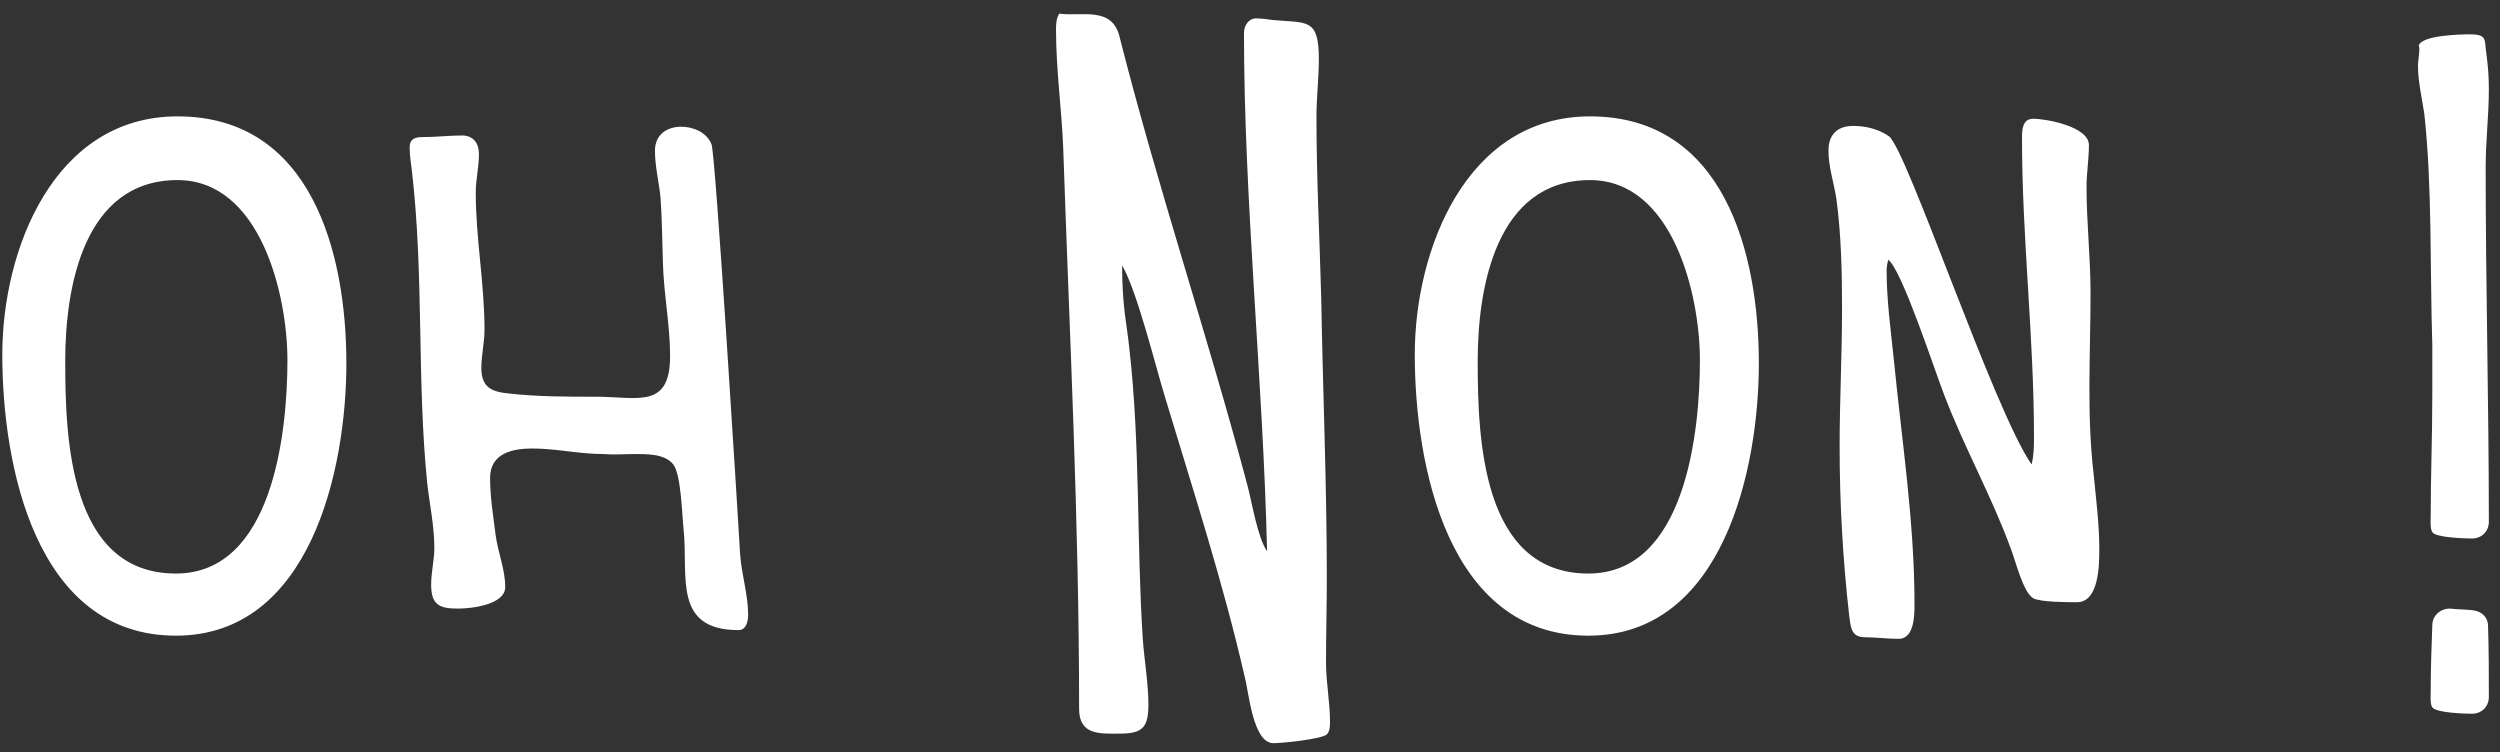 <svg width="113" height="34" viewBox="0 0 113 34" fill="none" xmlns="http://www.w3.org/2000/svg">
<rect x="0" y="0" width="113" height="34" fill="#333333" stroke="none"/>
<path d="M7.952 28.732C14.036 28.732 15.656 21.208 15.656 16.42C15.656 11.488 14.108 5.26 8.024 5.26C2.444 5.26 0.104 11.272 0.104 16.024C0.104 20.992 1.58 28.732 7.952 28.732ZM8.024 8.14C11.768 8.14 12.992 13.324 12.992 16.276C12.992 19.516 12.344 25.924 7.952 25.924C3.128 25.924 2.948 19.804 2.948 16.312C2.948 13 3.776 8.14 8.024 8.14ZM33.456 25.096C33.348 23.224 32.34 6.916 32.16 6.52C31.944 5.98 31.332 5.728 30.792 5.728C30.144 5.728 29.604 6.088 29.604 6.808C29.604 7.528 29.784 8.212 29.856 8.932C29.928 9.94 29.928 10.912 29.964 11.884C30 13.288 30.288 14.692 30.288 16.096C30.288 18.508 28.812 17.932 26.94 17.932C25.644 17.932 24.312 17.932 23.016 17.788C22.26 17.716 21.756 17.536 21.756 16.636C21.756 16.06 21.9 15.484 21.9 14.908C21.9 12.82 21.504 10.768 21.504 8.716C21.504 8.104 21.648 7.564 21.648 6.952C21.648 6.484 21.396 6.124 20.892 6.124C20.28 6.124 19.704 6.196 19.092 6.196C18.768 6.196 18.516 6.268 18.516 6.664C18.516 7.06 18.588 7.42 18.624 7.78C19.164 12.46 18.84 17.14 19.308 21.82C19.416 22.792 19.632 23.764 19.632 24.772C19.632 25.312 19.488 25.852 19.488 26.428C19.488 27.364 19.884 27.508 20.712 27.508C21.324 27.508 22.836 27.328 22.836 26.536C22.836 25.744 22.512 24.988 22.404 24.196C22.296 23.332 22.152 22.468 22.152 21.604C22.152 20.488 23.16 20.272 24.06 20.272C25.14 20.272 26.184 20.524 27.3 20.524C27.732 20.56 28.164 20.524 28.596 20.524C29.172 20.524 30.036 20.488 30.432 20.992C30.792 21.46 30.828 23.296 30.9 23.944C31.116 26.032 30.396 28.48 33.384 28.48C33.744 28.48 33.816 28.048 33.816 27.796C33.816 26.896 33.528 25.996 33.456 25.096ZM59.72 13.504C59.648 10.768 59.504 8.032 59.504 5.296C59.504 4.396 59.612 3.532 59.612 2.668C59.612 0.796 59.072 1.048 57.524 0.904C57.272 0.868 57.02 0.832 56.768 0.832C56.444 0.832 56.228 1.156 56.228 1.48C56.228 9.076 57.092 17.212 57.272 24.916C56.84 24.304 56.588 22.684 56.372 21.892C54.572 15.124 52.34 8.5 50.612 1.696C50.288 0.256 48.884 0.76 47.876 0.616C47.732 0.868 47.732 1.12 47.732 1.372C47.732 3.136 47.984 4.9 48.056 6.664C48.344 15.124 48.776 23.584 48.776 32.044C48.776 33.232 49.712 33.16 50.576 33.16C51.584 33.16 51.908 32.944 51.908 31.864C51.908 30.892 51.728 29.884 51.656 28.912C51.368 24.52 51.548 20.128 51.044 15.736C50.936 14.656 50.72 13.9 50.72 11.992C51.404 13.18 52.232 16.564 52.664 17.968C53.924 22.144 55.292 26.356 56.264 30.604C56.444 31.252 56.624 33.592 57.56 33.592C57.956 33.592 59.72 33.412 59.972 33.196C60.116 33.052 60.116 32.8 60.116 32.62C60.116 31.72 59.936 30.856 59.936 29.956C59.936 28.66 59.972 27.4 59.972 26.104C59.972 21.892 59.792 17.716 59.72 13.504ZM71.796 28.732C77.88 28.732 79.5 21.208 79.5 16.42C79.5 11.488 77.952 5.26 71.868 5.26C66.288 5.26 63.948 11.272 63.948 16.024C63.948 20.992 65.424 28.732 71.796 28.732ZM71.868 8.14C75.612 8.14 76.836 13.324 76.836 16.276C76.836 19.516 76.188 25.924 71.796 25.924C66.972 25.924 66.792 19.804 66.792 16.312C66.792 13 67.62 8.14 71.868 8.14ZM94.635 21.46C94.311 18.724 94.492 15.988 94.492 13.252C94.492 11.632 94.311 10.048 94.311 8.464C94.311 7.816 94.419 7.204 94.419 6.556C94.419 5.728 92.511 5.368 91.9 5.368C91.395 5.368 91.395 5.908 91.395 6.268C91.395 10.768 91.936 15.232 91.936 19.732C91.936 20.164 91.936 20.56 91.828 20.992C90.135 18.58 86.212 6.808 85.383 6.16C84.915 5.836 84.34 5.692 83.763 5.692C83.043 5.692 82.647 6.088 82.647 6.808C82.647 7.564 82.9 8.284 83.007 9.004C83.224 10.624 83.26 12.316 83.26 13.936C83.26 16.024 83.151 18.112 83.151 20.164C83.151 22.756 83.296 25.276 83.584 27.832C83.656 28.336 83.656 28.804 84.303 28.804C84.808 28.804 85.311 28.876 85.816 28.876C86.535 28.876 86.535 27.796 86.535 27.292C86.535 23.584 85.96 19.912 85.6 16.24C85.456 14.872 85.275 13.54 85.275 12.208C85.275 12.064 85.311 11.884 85.347 11.74C85.96 12.172 87.472 16.816 87.868 17.824C88.767 20.2 90.028 22.432 90.891 24.808C91.108 25.348 91.431 26.752 91.9 27.04C92.224 27.22 93.484 27.22 93.879 27.22C94.888 27.22 94.888 25.492 94.888 24.808C94.888 23.692 94.743 22.576 94.635 21.46ZM110.732 27.508C110.3 27.508 109.94 27.832 109.94 28.264C109.904 29.236 109.868 30.244 109.868 31.252C109.868 31.396 109.832 31.828 109.94 31.972C110.12 32.224 111.416 32.26 111.74 32.26C112.172 32.26 112.496 31.936 112.496 31.504C112.496 30.46 112.496 29.38 112.46 28.3C112.46 27.904 112.172 27.616 111.74 27.58C111.416 27.544 111.056 27.544 110.732 27.508ZM109.58 5.152C109.94 8.428 109.832 12.244 109.94 15.592C109.94 16.348 109.94 17.104 109.94 17.896C109.94 19.696 109.868 21.496 109.868 23.296C109.868 23.476 109.832 23.872 109.94 24.052C110.084 24.304 111.452 24.34 111.74 24.34C112.172 24.34 112.496 24.016 112.496 23.584C112.496 18.256 112.352 12.892 112.352 7.564C112.352 6.376 112.496 5.224 112.496 4.036C112.496 3.496 112.46 2.992 112.388 2.452C112.28 1.804 112.46 1.552 111.632 1.552C111.236 1.552 109.472 1.588 109.328 2.056C109.4 2.2 109.292 2.74 109.292 2.956C109.292 3.676 109.472 4.432 109.58 5.152Z" fill="white"/>
</svg>

